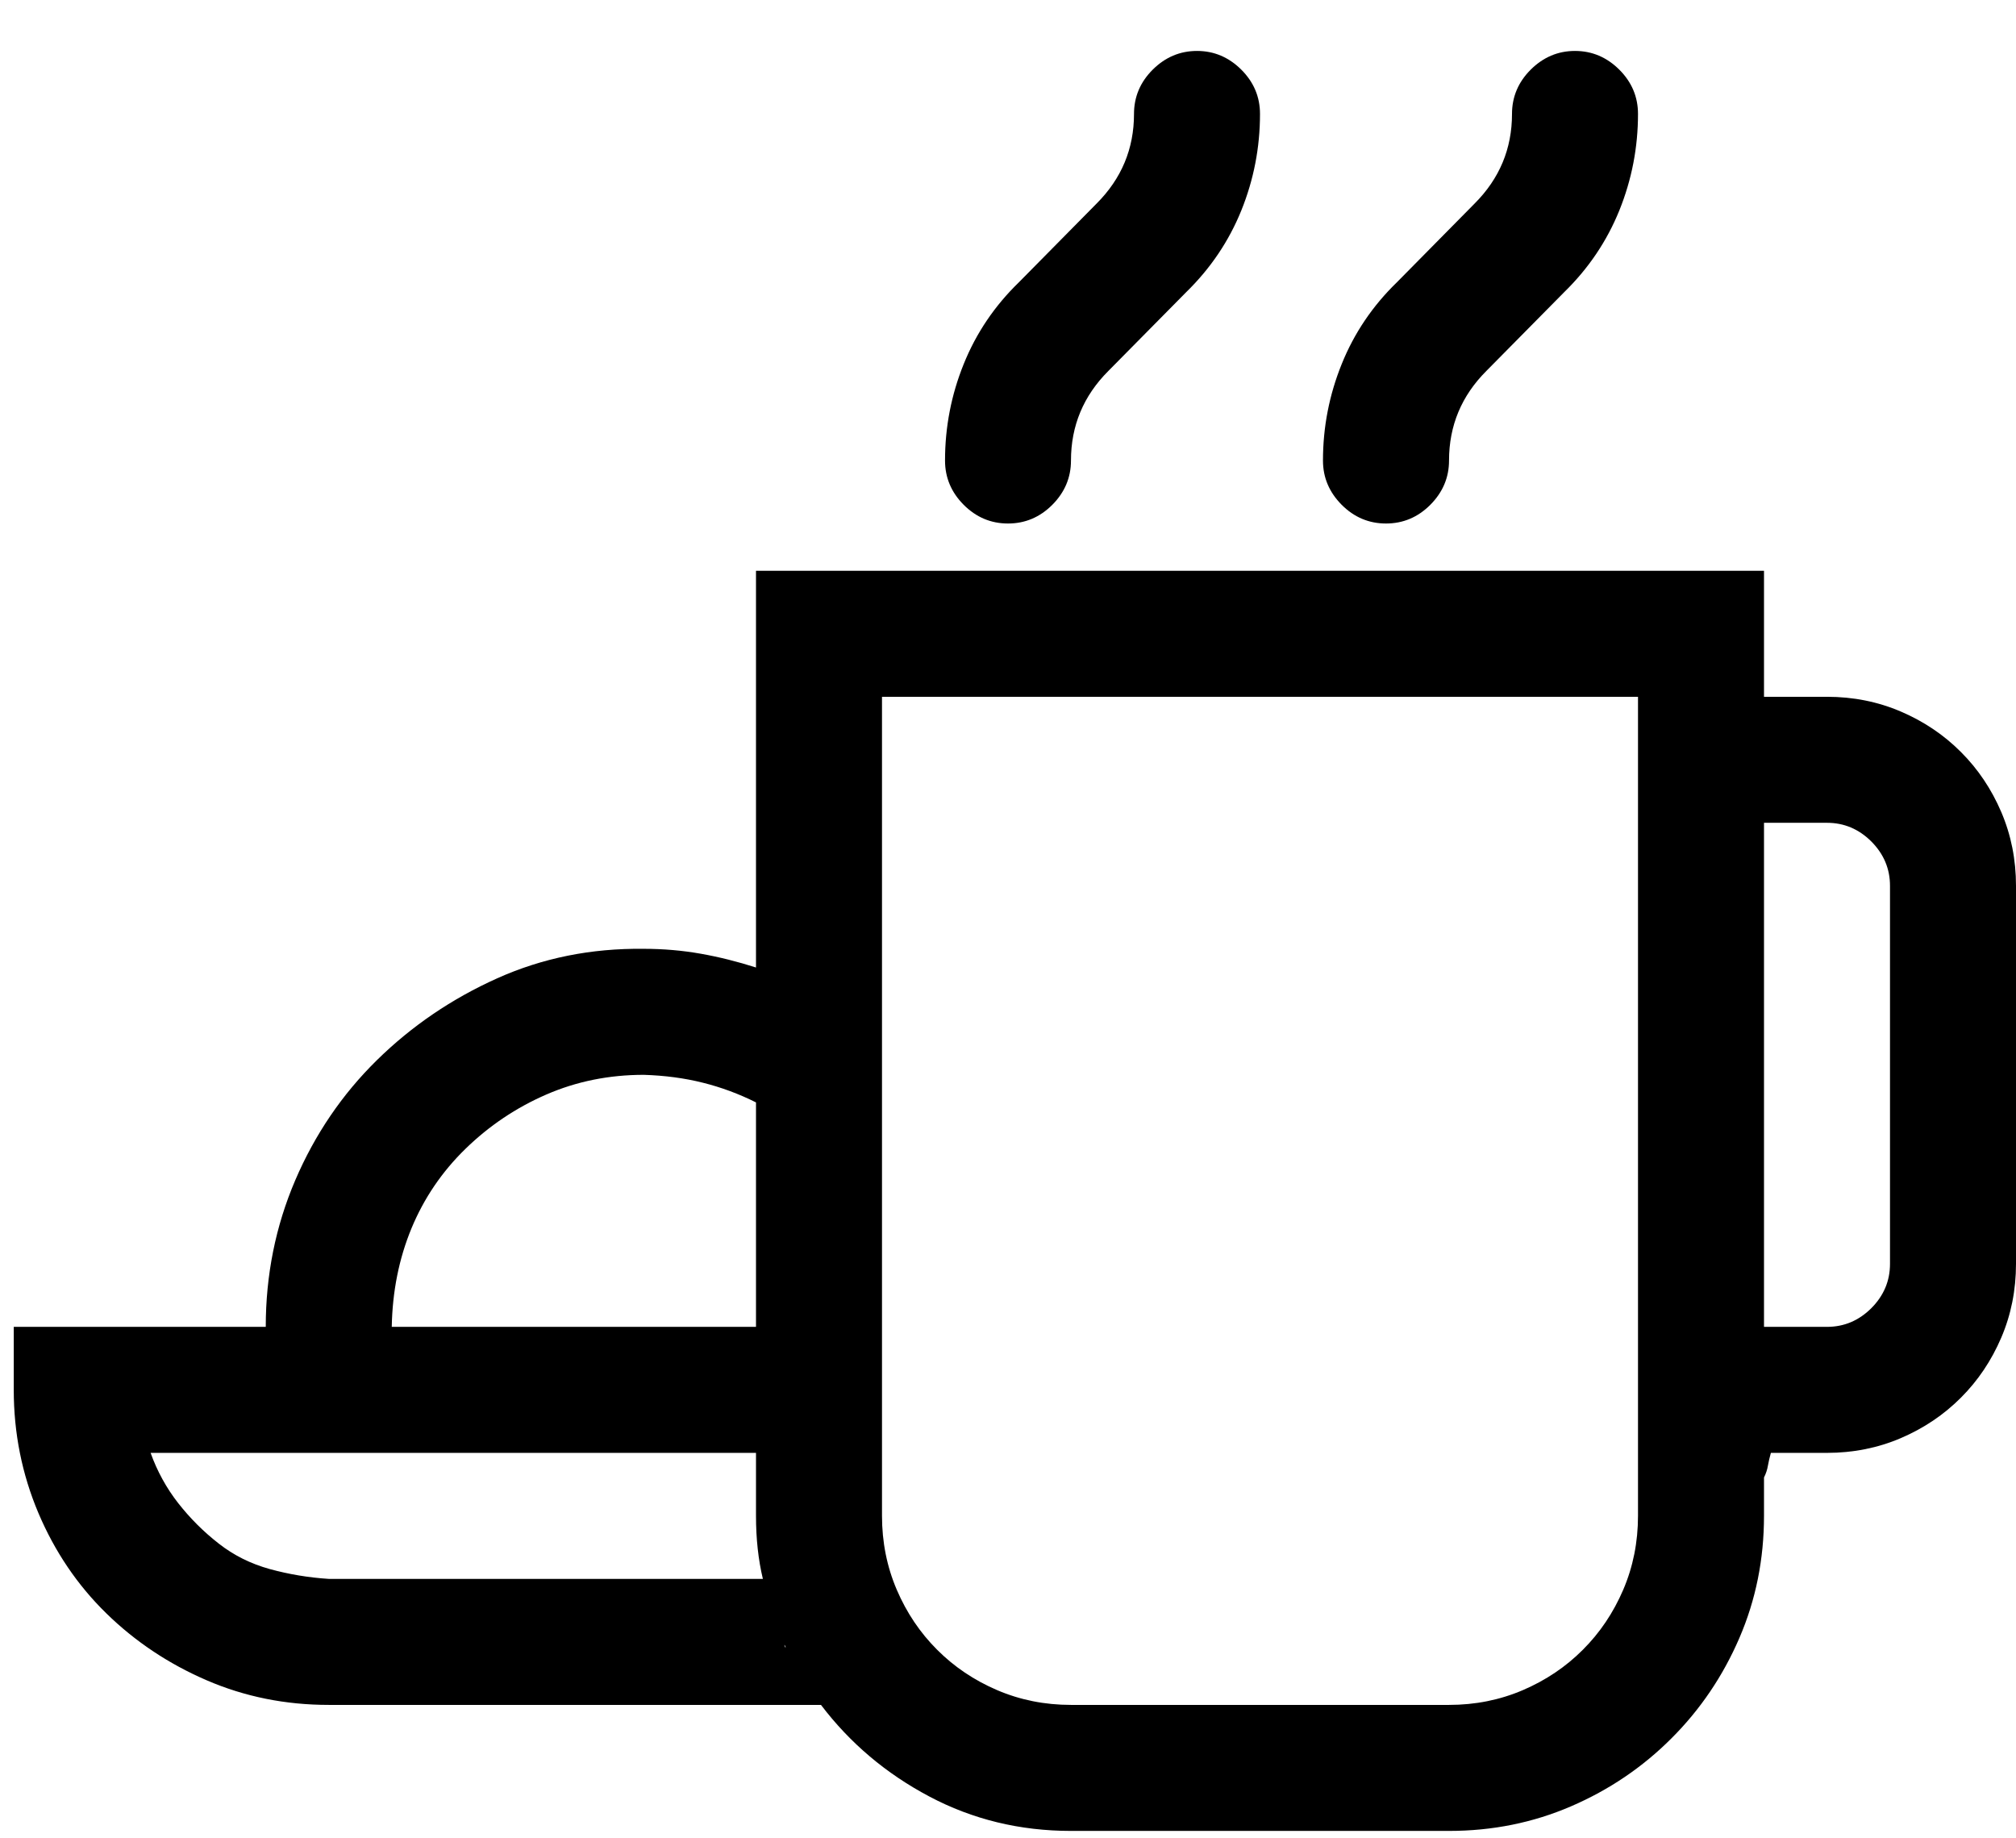 <svg width="34" height="31" viewBox="0 0 34 31" fill="none" xmlns="http://www.w3.org/2000/svg">
<path d="M23.375 8.828C23.087 8.828 22.838 8.723 22.628 8.513C22.418 8.302 22.312 8.053 22.312 7.766C22.312 7.201 22.418 6.659 22.628 6.139C22.838 5.618 23.148 5.159 23.558 4.761L24.869 3.433C25.29 3.012 25.5 2.508 25.5 1.922C25.5 1.634 25.605 1.385 25.815 1.175C26.026 0.965 26.275 0.859 26.562 0.859C26.85 0.859 27.099 0.965 27.31 1.175C27.52 1.385 27.625 1.634 27.625 1.922C27.625 2.486 27.52 3.029 27.31 3.549C27.099 4.069 26.789 4.528 26.38 4.927L25.068 6.255C24.648 6.675 24.438 7.179 24.438 7.766C24.438 8.053 24.332 8.302 24.122 8.513C23.912 8.723 23.663 8.828 23.375 8.828ZM17 8.828C16.712 8.828 16.463 8.723 16.253 8.513C16.043 8.302 15.938 8.053 15.938 7.766C15.938 7.201 16.043 6.659 16.253 6.139C16.463 5.618 16.773 5.159 17.183 4.761L18.494 3.433C18.915 3.012 19.125 2.508 19.125 1.922C19.125 1.634 19.23 1.385 19.44 1.175C19.651 0.965 19.9 0.859 20.188 0.859C20.475 0.859 20.724 0.965 20.935 1.175C21.145 1.385 21.25 1.634 21.25 1.922C21.25 2.486 21.145 3.029 20.935 3.549C20.724 4.069 20.414 4.528 20.005 4.927L18.693 6.255C18.273 6.675 18.062 7.179 18.062 7.766C18.062 8.053 17.957 8.302 17.747 8.513C17.537 8.723 17.288 8.828 17 8.828ZM30.812 11.75C31.255 11.75 31.67 11.833 32.058 11.999C32.445 12.165 32.783 12.392 33.07 12.68C33.358 12.967 33.585 13.305 33.751 13.692C33.917 14.08 34 14.495 34 14.938V21.312C34 21.755 33.917 22.17 33.751 22.558C33.585 22.945 33.358 23.283 33.07 23.57C32.783 23.858 32.445 24.085 32.058 24.251C31.67 24.417 31.255 24.5 30.812 24.5H29.866C29.844 24.578 29.828 24.649 29.816 24.716C29.805 24.782 29.783 24.849 29.75 24.915V25.562C29.75 26.293 29.612 26.979 29.335 27.621C29.058 28.263 28.676 28.828 28.189 29.314C27.703 29.801 27.138 30.183 26.496 30.46C25.854 30.737 25.168 30.875 24.438 30.875H18.062C17.199 30.875 16.402 30.681 15.672 30.294C14.941 29.907 14.333 29.392 13.846 28.75H5.545C4.814 28.75 4.128 28.612 3.486 28.335C2.844 28.058 2.28 27.682 1.793 27.206C1.306 26.73 0.924 26.166 0.647 25.513C0.371 24.86 0.232 24.168 0.232 23.438V22.375H4.482C4.482 21.501 4.648 20.676 4.98 19.901C5.312 19.127 5.772 18.451 6.358 17.876C6.945 17.3 7.62 16.841 8.384 16.498C9.147 16.155 9.972 15.989 10.857 16C11.19 16 11.51 16.028 11.82 16.083C12.13 16.138 12.44 16.216 12.75 16.315V9.625H29.75V11.75H30.812ZM10.857 18.125C10.271 18.125 9.723 18.236 9.214 18.457C8.705 18.678 8.251 18.983 7.853 19.37C7.454 19.758 7.15 20.206 6.939 20.715C6.729 21.224 6.618 21.777 6.607 22.375H12.75V18.59C12.462 18.446 12.163 18.335 11.854 18.258C11.544 18.18 11.212 18.136 10.857 18.125ZM5.545 26.625H12.866C12.789 26.304 12.75 25.95 12.75 25.562V24.5H2.54C2.651 24.81 2.806 25.092 3.005 25.347C3.204 25.601 3.431 25.828 3.686 26.027C3.94 26.227 4.228 26.37 4.549 26.459C4.87 26.547 5.202 26.603 5.545 26.625ZM13.231 27.737V27.754L13.248 27.787V27.77L13.231 27.737ZM27.625 25.562V11.75H14.875V25.562C14.875 26.005 14.958 26.42 15.124 26.808C15.29 27.195 15.517 27.533 15.805 27.82C16.092 28.108 16.43 28.335 16.817 28.501C17.205 28.667 17.62 28.75 18.062 28.75H24.438C24.88 28.75 25.295 28.667 25.683 28.501C26.07 28.335 26.408 28.108 26.695 27.82C26.983 27.533 27.21 27.195 27.376 26.808C27.542 26.42 27.625 26.005 27.625 25.562ZM31.875 21.312V14.938C31.875 14.65 31.77 14.401 31.56 14.19C31.349 13.98 31.1 13.875 30.812 13.875H29.75V22.375H30.812C31.1 22.375 31.349 22.27 31.56 22.06C31.77 21.849 31.875 21.6 31.875 21.312Z" fill="black"/>
</svg>

